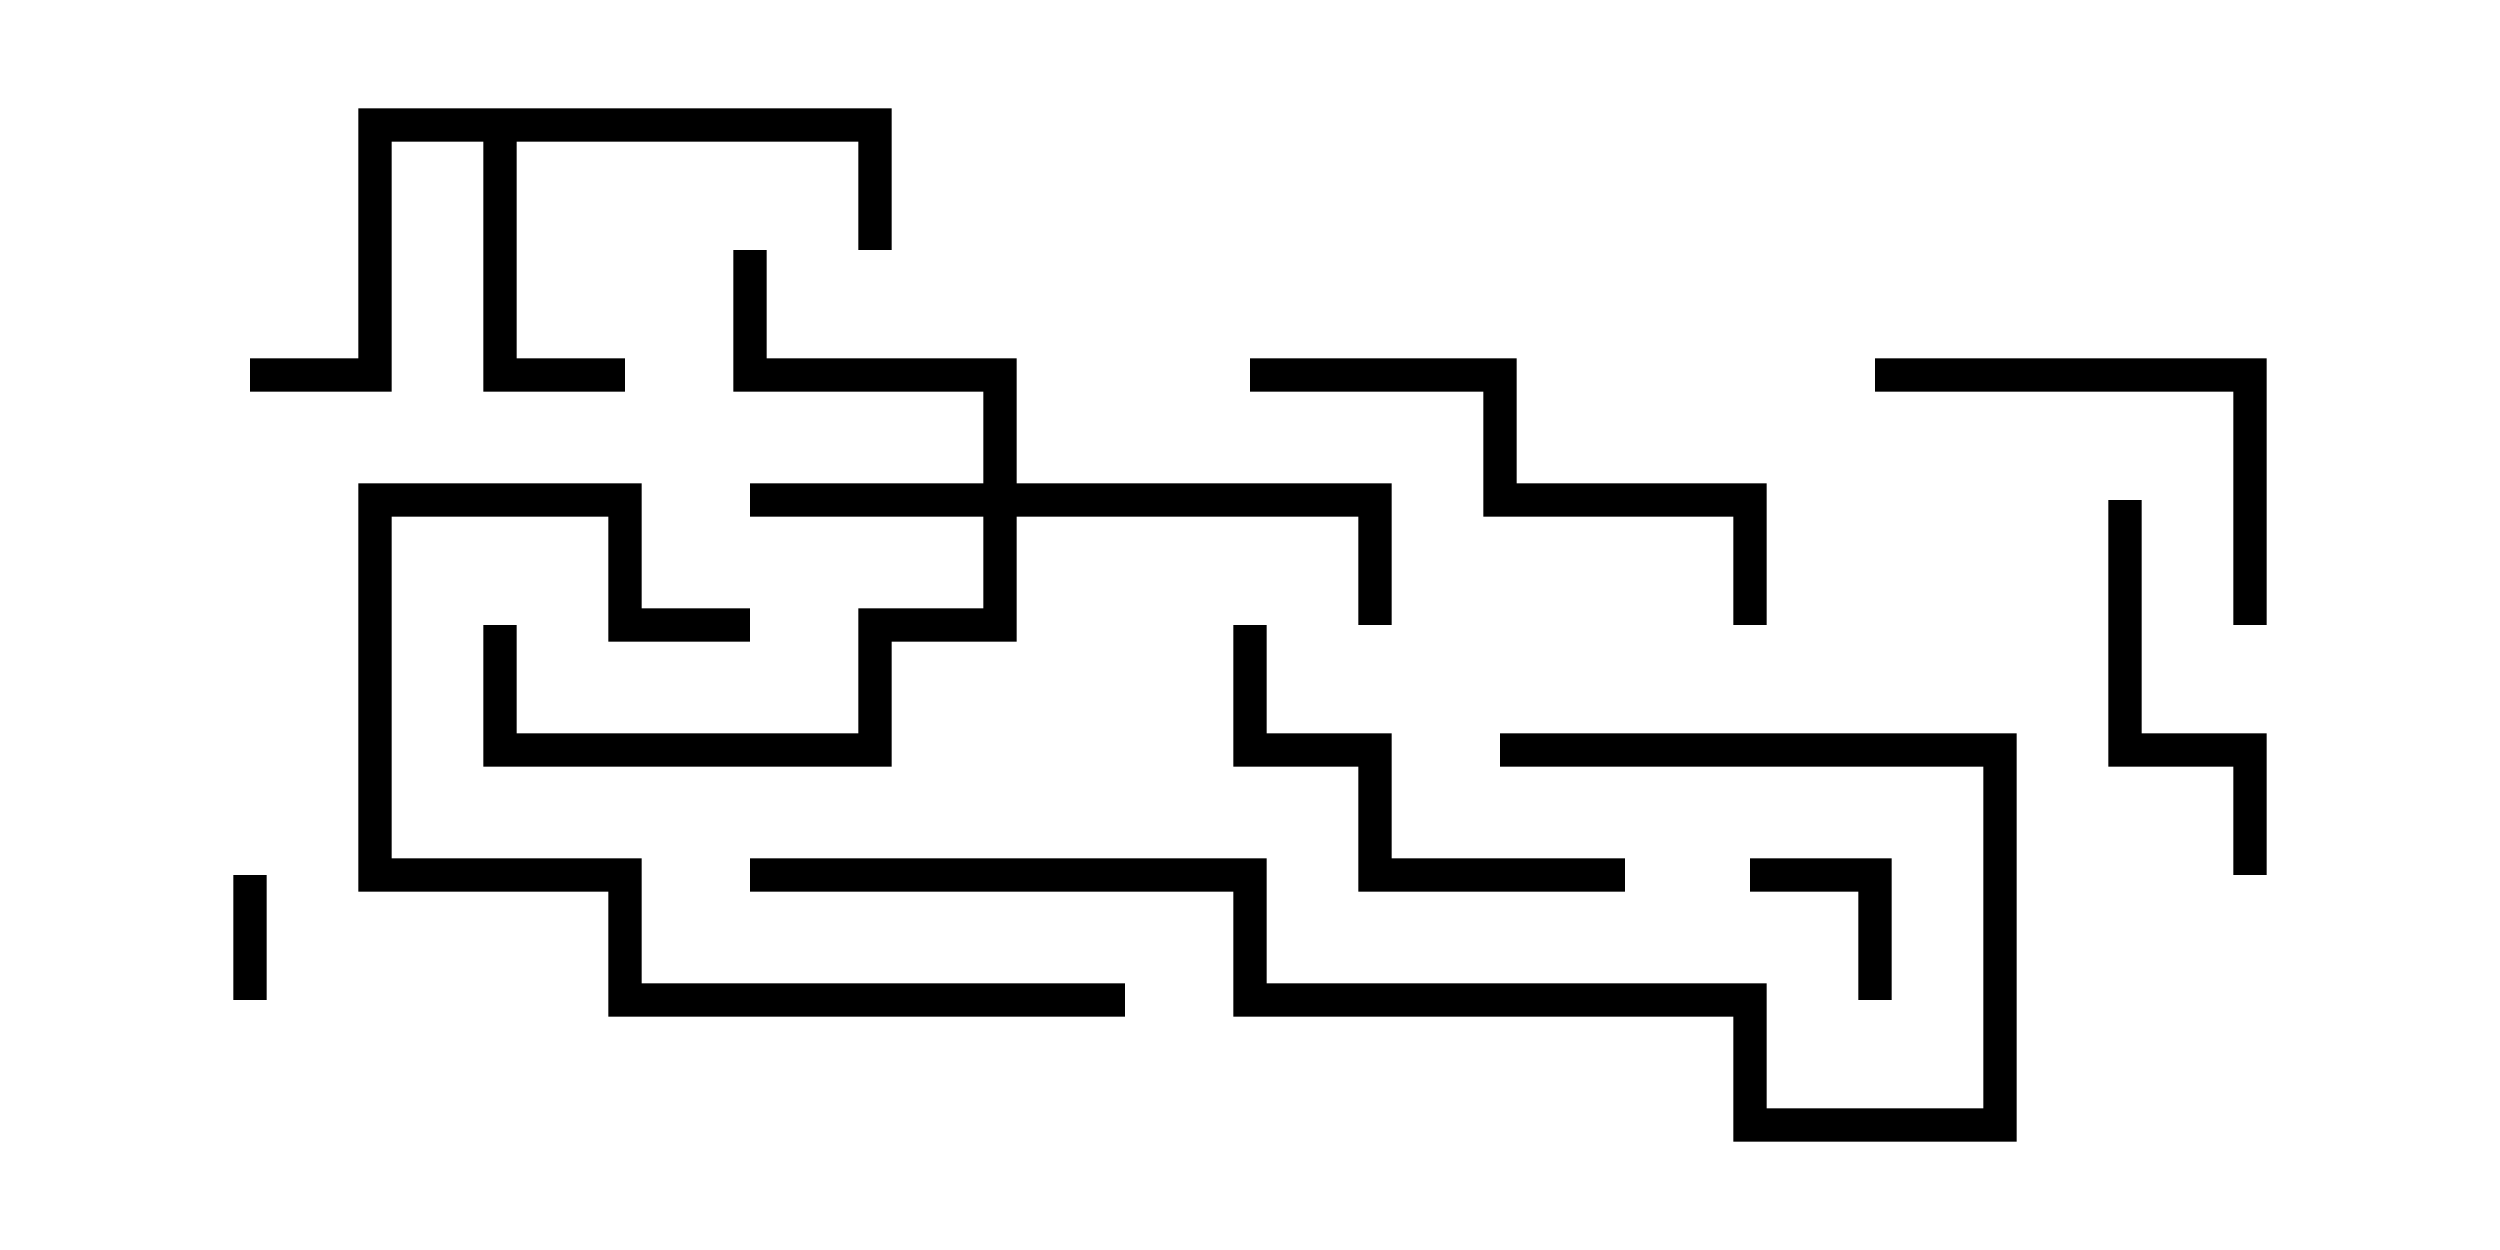 <svg version="1.1" width="30" height="15" xmlns="http://www.w3.org/2000/svg"><path d="M10.7,1.3L10.7,3L10.3,3L10.3,1.7L6.2,1.7L6.2,4.3L7.5,4.3L7.5,4.7L5.8,4.7L5.8,1.7L4.7,1.7L4.7,4.7L3,4.7L3,4.3L4.3,4.3L4.3,1.3z" stroke="none"/><path d="M11.8,5.8L11.8,4.7L8.8,4.7L8.8,3L9.2,3L9.2,4.3L12.2,4.3L12.2,5.8L16.7,5.8L16.7,7.5L16.3,7.5L16.3,6.2L12.2,6.2L12.2,7.7L10.7,7.7L10.7,9.2L5.8,9.2L5.8,7.5L6.2,7.5L6.2,8.8L10.3,8.8L10.3,7.3L11.8,7.3L11.8,6.2L9,6.2L9,5.8z" stroke="none"/><path d="M2.8,10.5L3.2,10.5L3.2,12L2.8,12z" stroke="none"/><path d="M22.7,12L22.3,12L22.3,10.7L21,10.7L21,10.3L22.7,10.3z" stroke="none"/><path d="M25.3,6L25.7,6L25.7,8.8L27.2,8.8L27.2,10.5L26.8,10.5L26.8,9.2L25.3,9.2z" stroke="none"/><path d="M19.5,10.3L19.5,10.7L16.3,10.7L16.3,9.2L14.8,9.2L14.8,7.5L15.2,7.5L15.2,8.8L16.7,8.8L16.7,10.3z" stroke="none"/><path d="M27.2,7.5L26.8,7.5L26.8,4.7L22.5,4.7L22.5,4.3L27.2,4.3z" stroke="none"/><path d="M13.5,11.8L13.5,12.2L7.3,12.2L7.3,10.7L4.3,10.7L4.3,5.8L7.7,5.8L7.7,7.3L9,7.3L9,7.7L7.3,7.7L7.3,6.2L4.7,6.2L4.7,10.3L7.7,10.3L7.7,11.8z" stroke="none"/><path d="M15,4.7L15,4.3L18.2,4.3L18.2,5.8L21.2,5.8L21.2,7.5L20.8,7.5L20.8,6.2L17.8,6.2L17.8,4.7z" stroke="none"/><path d="M9,10.7L9,10.3L15.2,10.3L15.2,11.8L21.2,11.8L21.2,13.3L23.8,13.3L23.8,9.2L18,9.2L18,8.8L24.2,8.8L24.2,13.7L20.8,13.7L20.8,12.2L14.8,12.2L14.8,10.7z" stroke="none"/></svg>